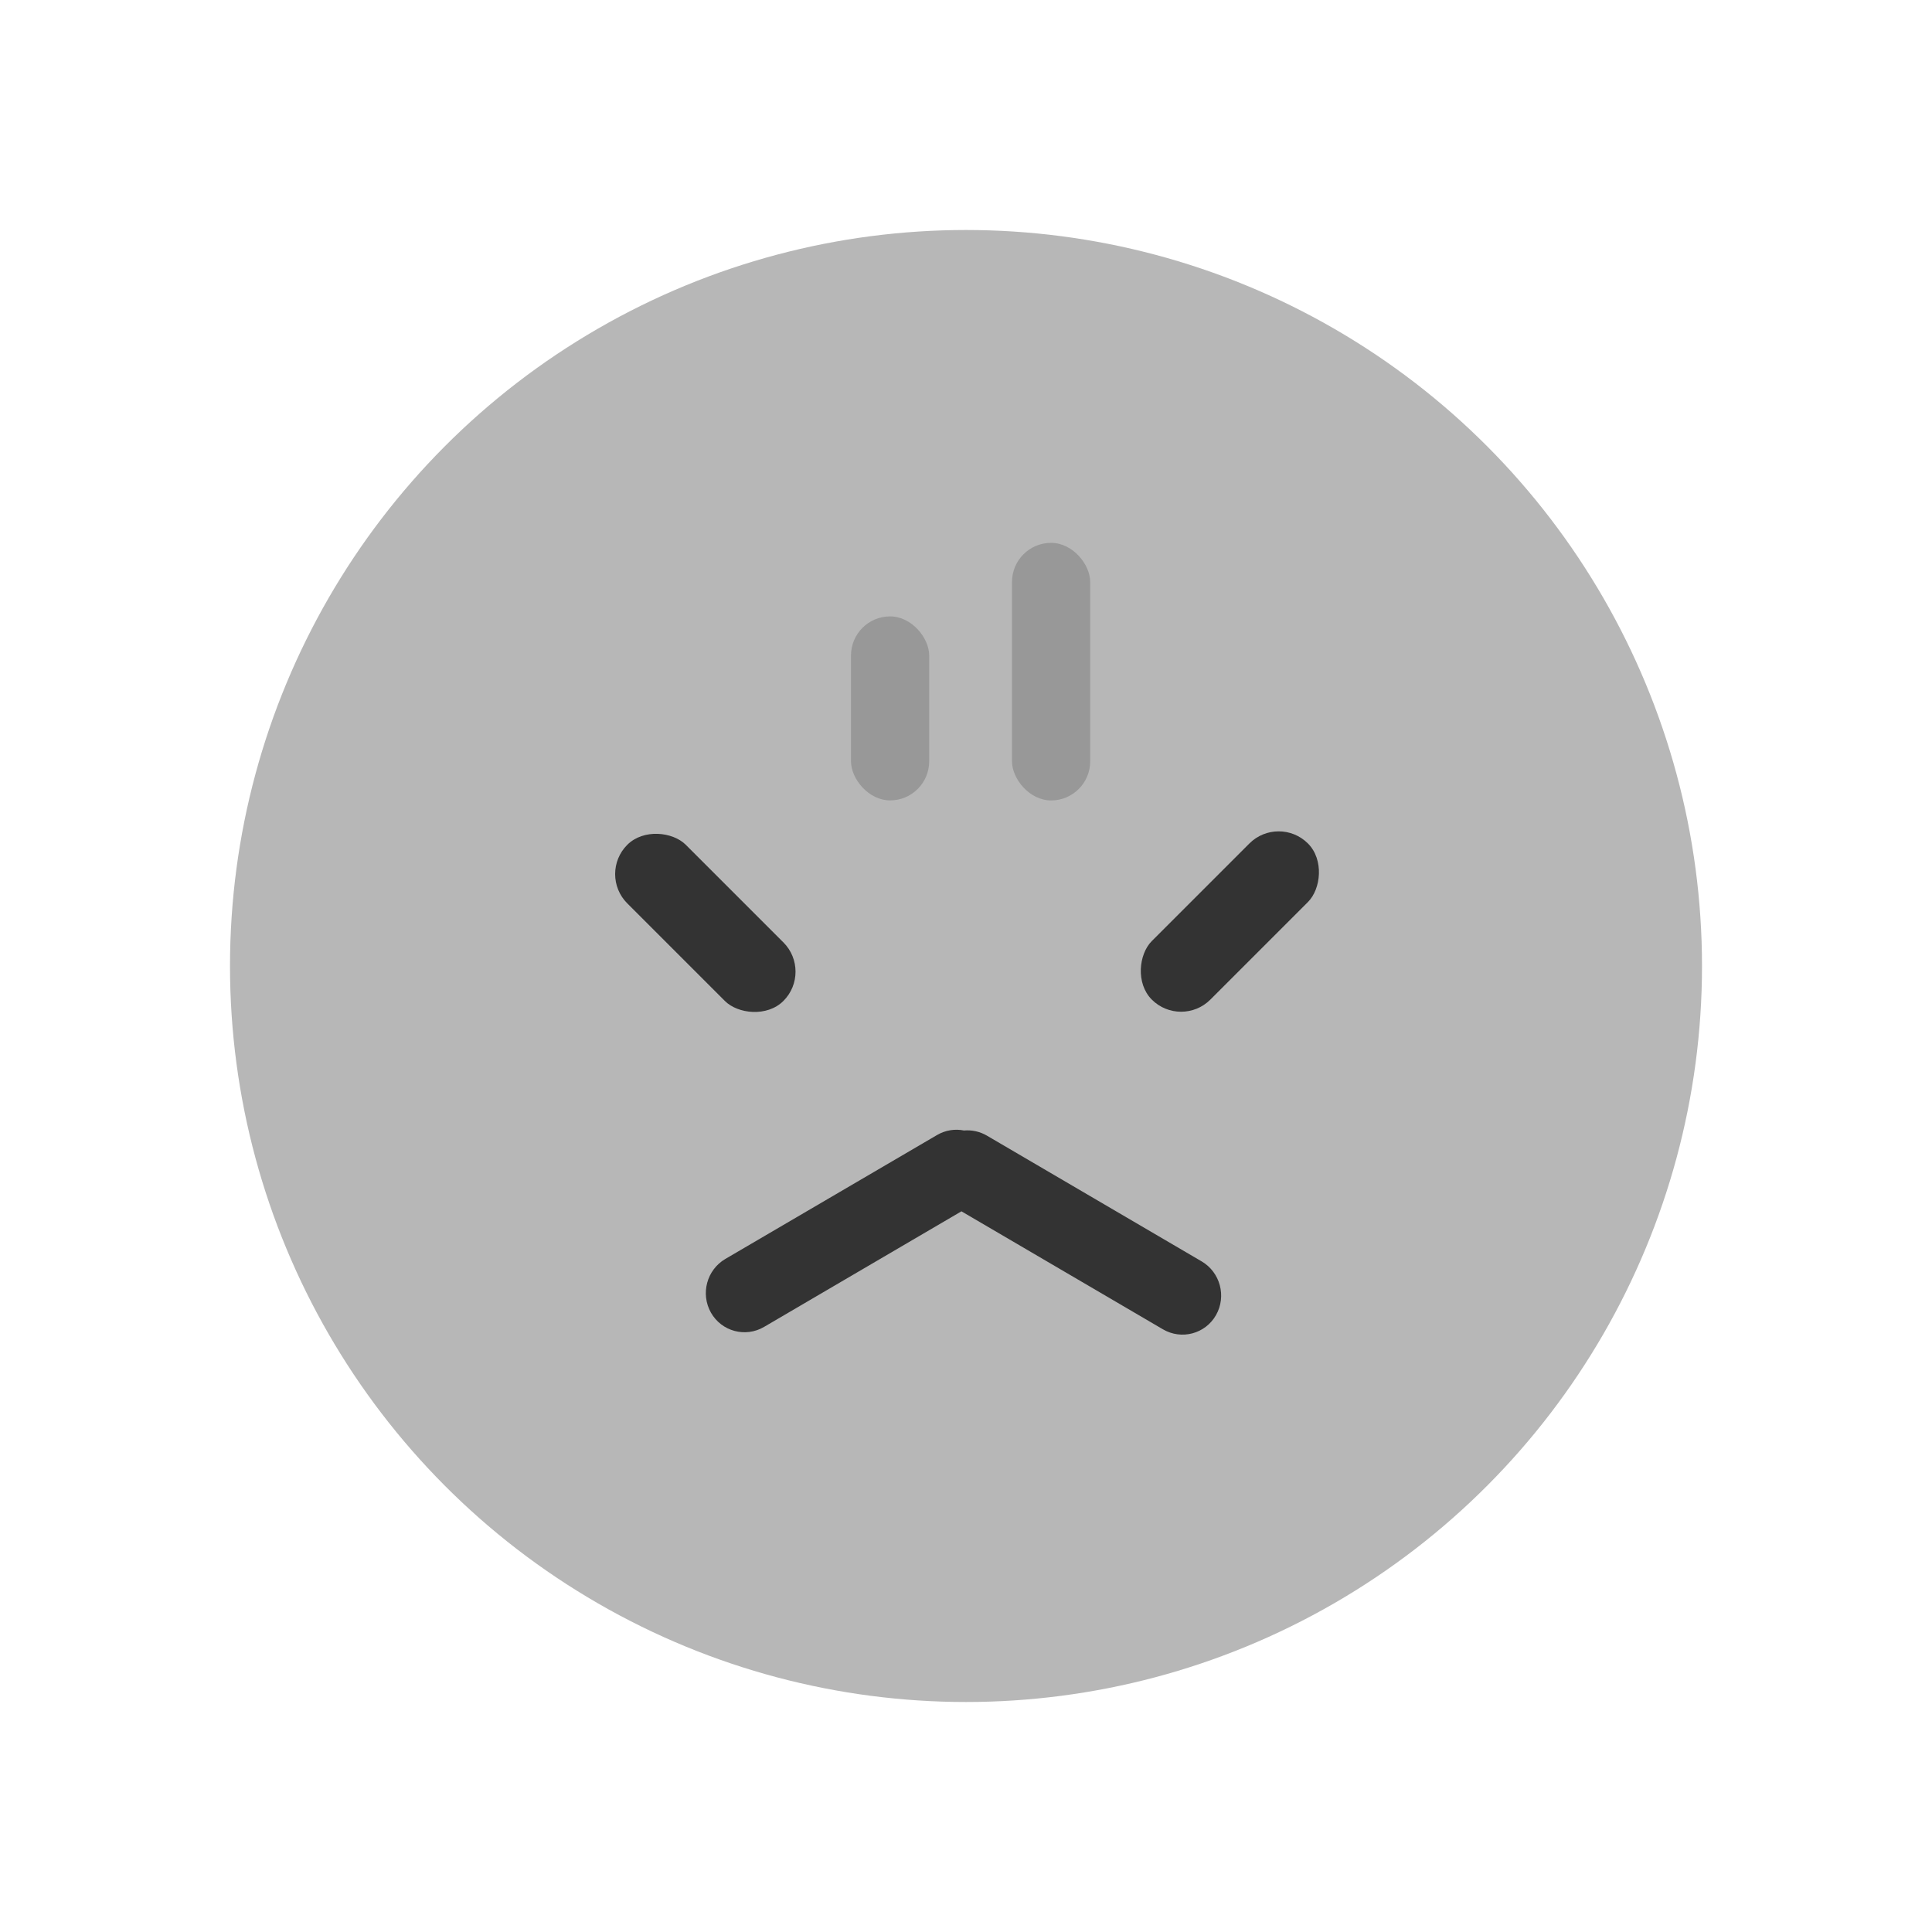 <svg width="42" height="42" viewBox="0 0 42 42" fill="none" xmlns="http://www.w3.org/2000/svg">
<circle cx="21" cy="21" r="16" fill="#B7B7B7"/>
<rect x="13" y="19.002" width="1.8" height="4.8" rx="0.9" transform="rotate(-45 13 19.002)" fill="#333333"/>
<rect x="18.5" y="13.4" width="1.7" height="4" rx="0.85" fill="#989898"/>
<rect x="22" y="11.801" width="1.7" height="5.6" rx="0.85" fill="#989898"/>
<rect x="27.797" y="17.7" width="1.8" height="4.8" rx="0.9" transform="rotate(45 27.797 17.7)" fill="#333333"/>
<path fill-rule="evenodd" clip-rule="evenodd" d="M20.956 24.576C20.762 24.537 20.553 24.567 20.368 24.676L15.769 27.368C15.364 27.605 15.224 28.128 15.456 28.537C15.688 28.944 16.205 29.083 16.61 28.846L20.901 26.333L25.281 28.898C25.686 29.135 26.203 28.997 26.435 28.589C26.667 28.181 26.527 27.658 26.122 27.421L21.455 24.688C21.298 24.596 21.123 24.561 20.956 24.576Z" fill="#333333"/>
</svg>
